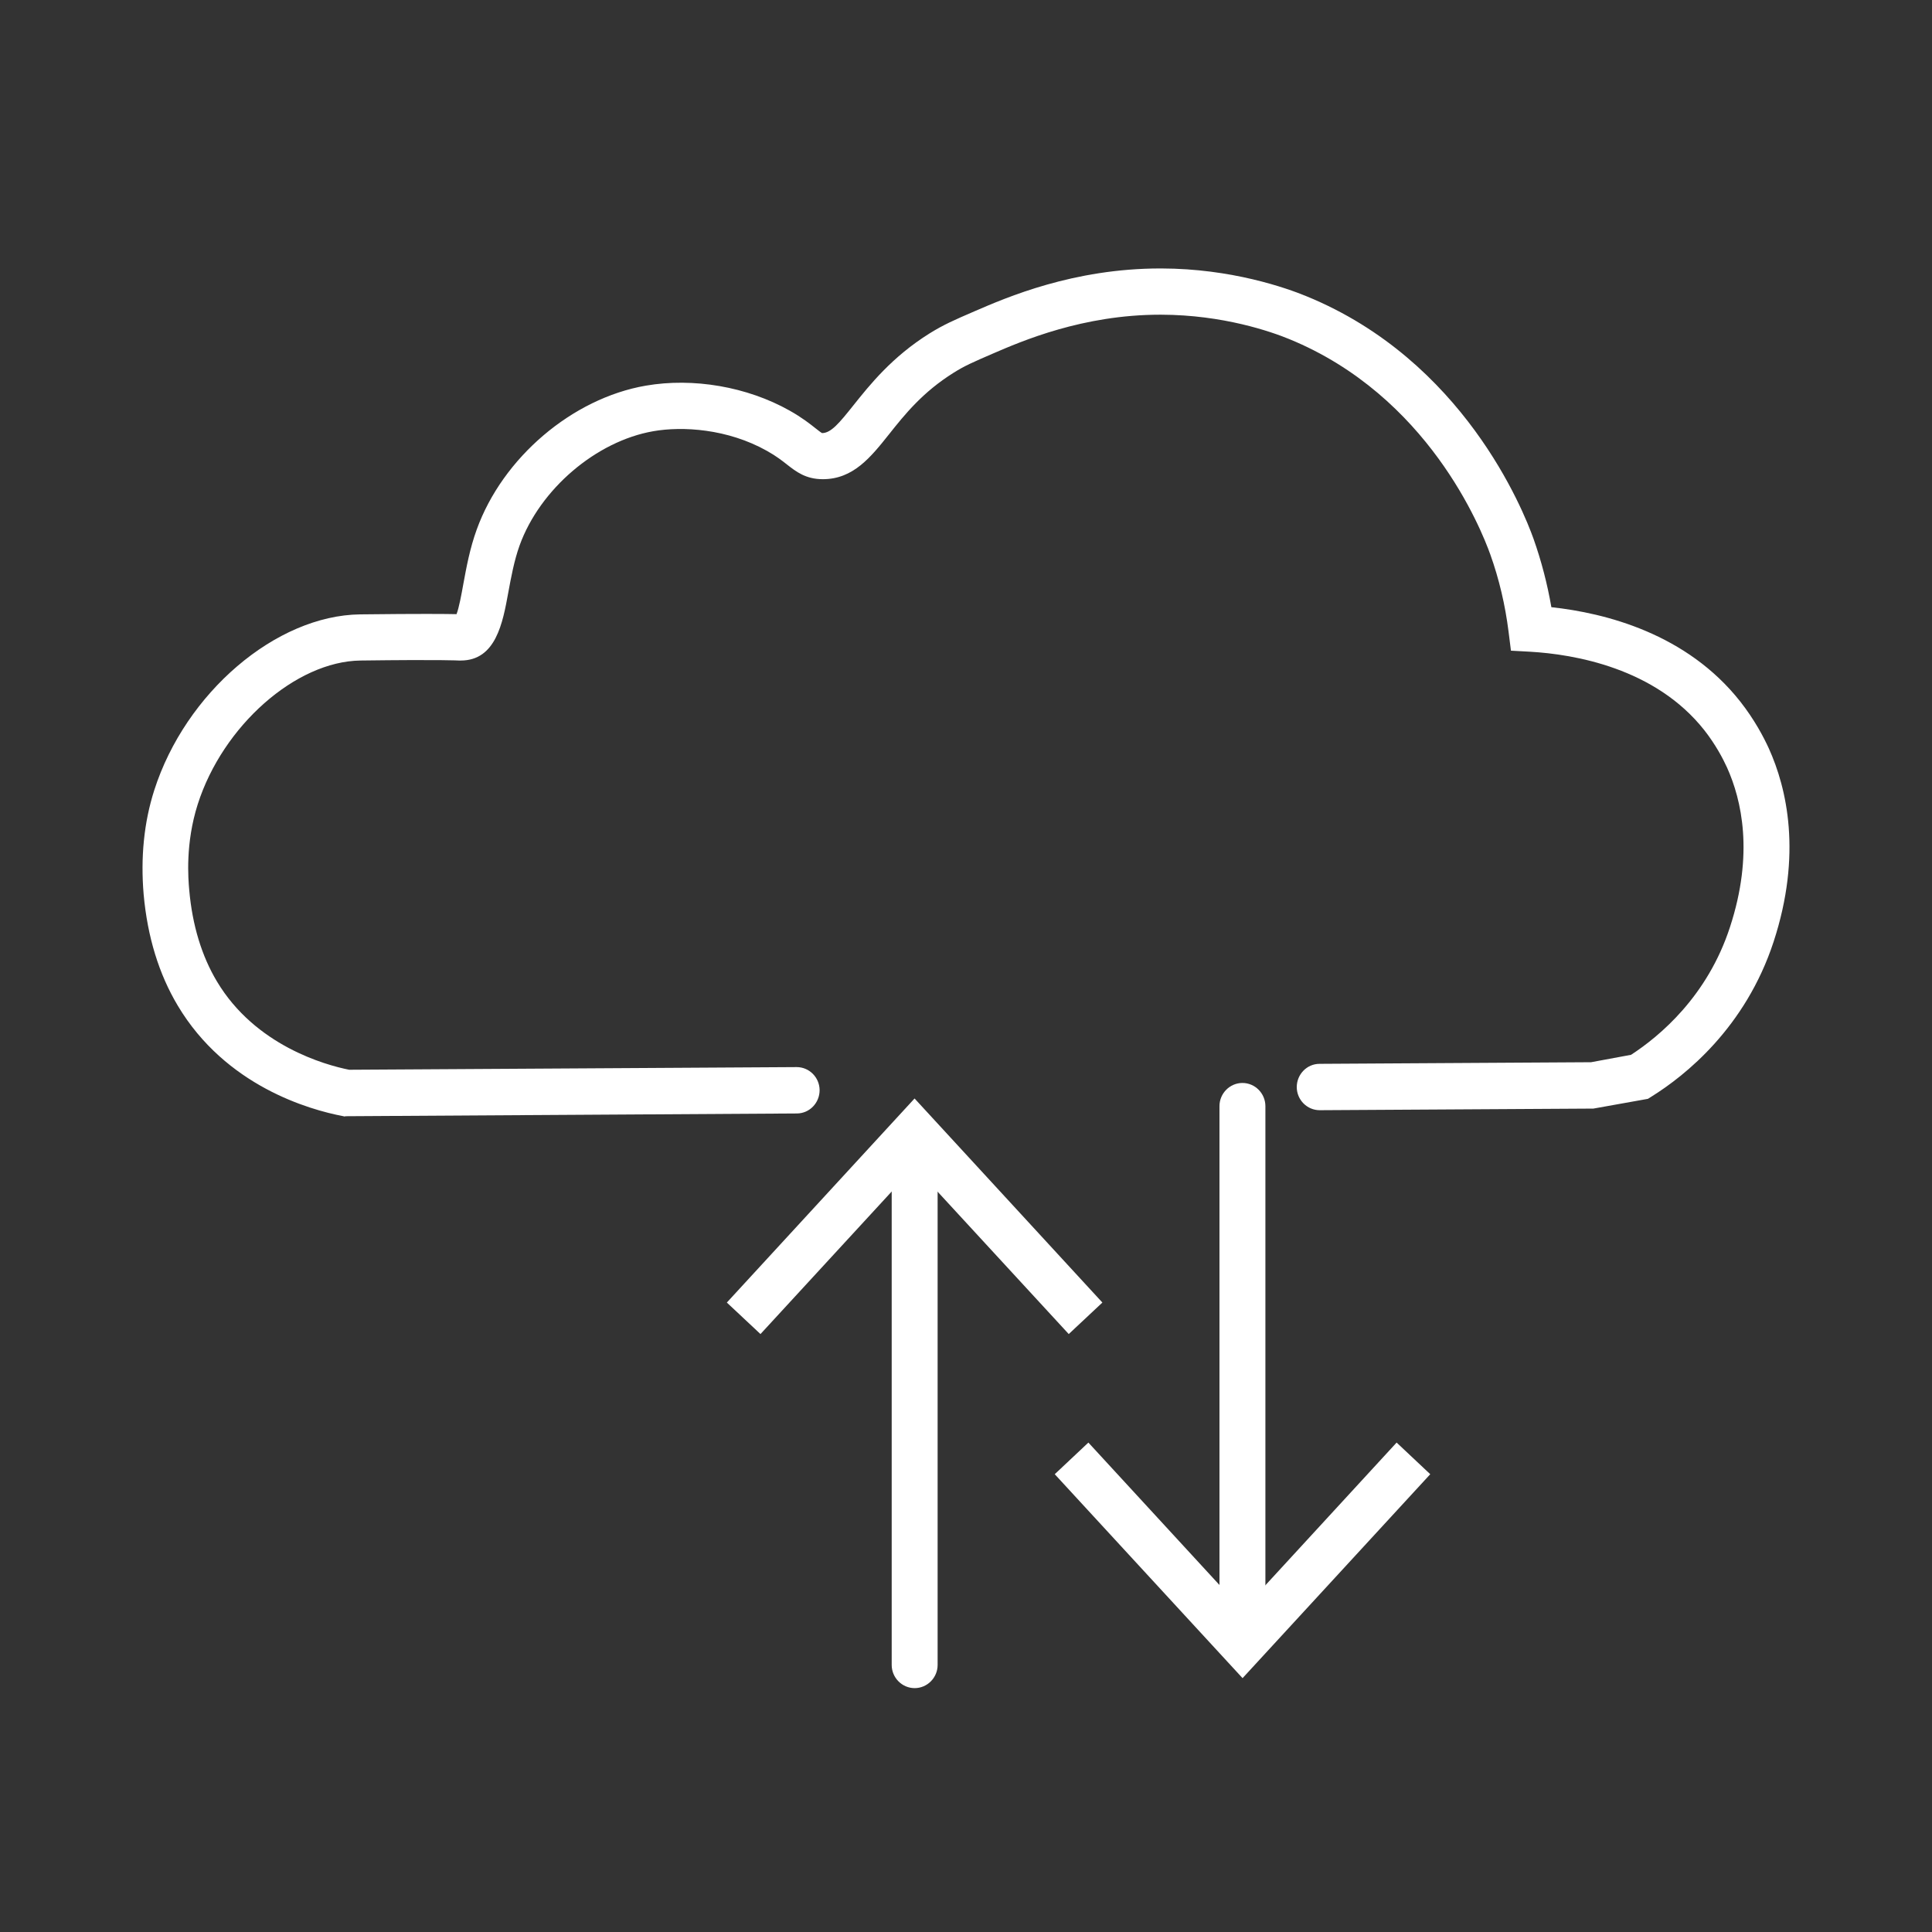 <svg width="61" height="61" viewBox="0 0 61 61" fill="none" xmlns="http://www.w3.org/2000/svg">
<rect x="0" y="0" width="61" height="61" fill="#333333" stroke="none"/>
<path d="M10.898 35.255L10.829 35.24C9.767 35.038 7.128 34.292 5.613 31.752C5.015 30.752 4.656 29.574 4.536 28.245C4.435 27.07 4.547 25.961 4.87 24.951C5.856 21.872 8.712 19.431 11.372 19.398C13.279 19.376 14.091 19.384 14.414 19.391C14.493 19.19 14.569 18.772 14.627 18.45C14.725 17.919 14.834 17.319 15.052 16.719C15.871 14.45 18.067 12.579 20.387 12.177C21.888 11.917 23.588 12.209 24.929 12.963C25.328 13.187 25.574 13.384 25.755 13.527C25.831 13.586 25.922 13.659 25.955 13.674C26.237 13.674 26.498 13.359 26.944 12.799C27.459 12.155 28.162 11.269 29.351 10.526C29.793 10.251 30.137 10.101 30.765 9.83C31.779 9.391 33.886 8.476 36.637 8.476H36.666C38.884 8.48 40.613 9.091 41.251 9.354C46.202 11.379 48.091 16.093 48.42 17.015C48.667 17.715 48.855 18.436 48.982 19.171C50.679 19.354 53.256 20.002 54.949 22.154C55.395 22.722 55.684 23.271 55.848 23.63C56.417 24.889 56.902 26.968 56 29.731C55.112 32.447 53.205 33.962 52.147 34.621L52.031 34.694L50.309 35.002L41.671 35.053H41.668C41.269 35.053 40.946 34.727 40.943 34.325C40.943 33.922 41.262 33.589 41.664 33.589L50.236 33.538L51.498 33.304C52.404 32.714 53.912 31.455 54.622 29.27C55.38 26.953 54.989 25.255 54.528 24.233C54.398 23.948 54.169 23.512 53.814 23.058C52.259 21.086 49.696 20.657 48.308 20.577L47.706 20.544L47.63 19.94C47.525 19.105 47.333 18.285 47.054 17.506C46.76 16.686 45.086 12.499 40.703 10.705C40.142 10.475 38.623 9.94 36.658 9.936H36.633C34.183 9.936 32.258 10.771 31.334 11.17C30.736 11.43 30.46 11.547 30.112 11.767C29.134 12.378 28.568 13.084 28.071 13.71C27.491 14.438 26.941 15.127 25.984 15.13H25.98C25.436 15.13 25.128 14.885 24.856 14.673C24.697 14.548 24.519 14.406 24.218 14.237C22.968 13.534 21.543 13.454 20.626 13.615C18.821 13.93 17.049 15.445 16.407 17.217C16.233 17.7 16.135 18.238 16.048 18.71C15.874 19.665 15.657 20.855 14.548 20.855H14.486C14.486 20.855 13.971 20.822 11.383 20.855C9.339 20.881 7.034 22.916 6.243 25.394C5.848 26.635 5.943 27.744 5.975 28.106C6.073 29.211 6.367 30.181 6.849 30.987C8.059 33.014 10.271 33.626 11.024 33.776L25.15 33.692H25.154C25.552 33.692 25.875 34.017 25.878 34.42C25.878 34.823 25.559 35.156 25.157 35.156L10.887 35.243L10.898 35.255Z" fill="white"/>
<path d="M28.879 53.3C28.48 53.3 28.154 52.97 28.154 52.568V36.276C28.154 35.873 28.48 35.544 28.879 35.544C29.278 35.544 29.604 35.873 29.604 36.276V52.568C29.604 52.97 29.278 53.3 28.879 53.3Z" fill="white"/>
<path d="M22.949 41.126L24.011 42.121L28.876 36.836L33.744 42.121L34.806 41.126L28.876 34.683L22.949 41.126Z" fill="white"/>
<path d="M39.228 52.132C38.829 52.132 38.503 51.803 38.503 51.4V34.925C38.503 34.523 38.829 34.193 39.228 34.193C39.627 34.193 39.953 34.523 39.953 34.925V51.4C39.953 51.803 39.627 52.132 39.228 52.132Z" fill="white"/>
<path d="M45.158 46.546L44.096 45.547L39.232 50.836L34.364 45.547L33.302 46.546L39.232 52.985L45.158 46.546Z" fill="white"/>
</svg>
